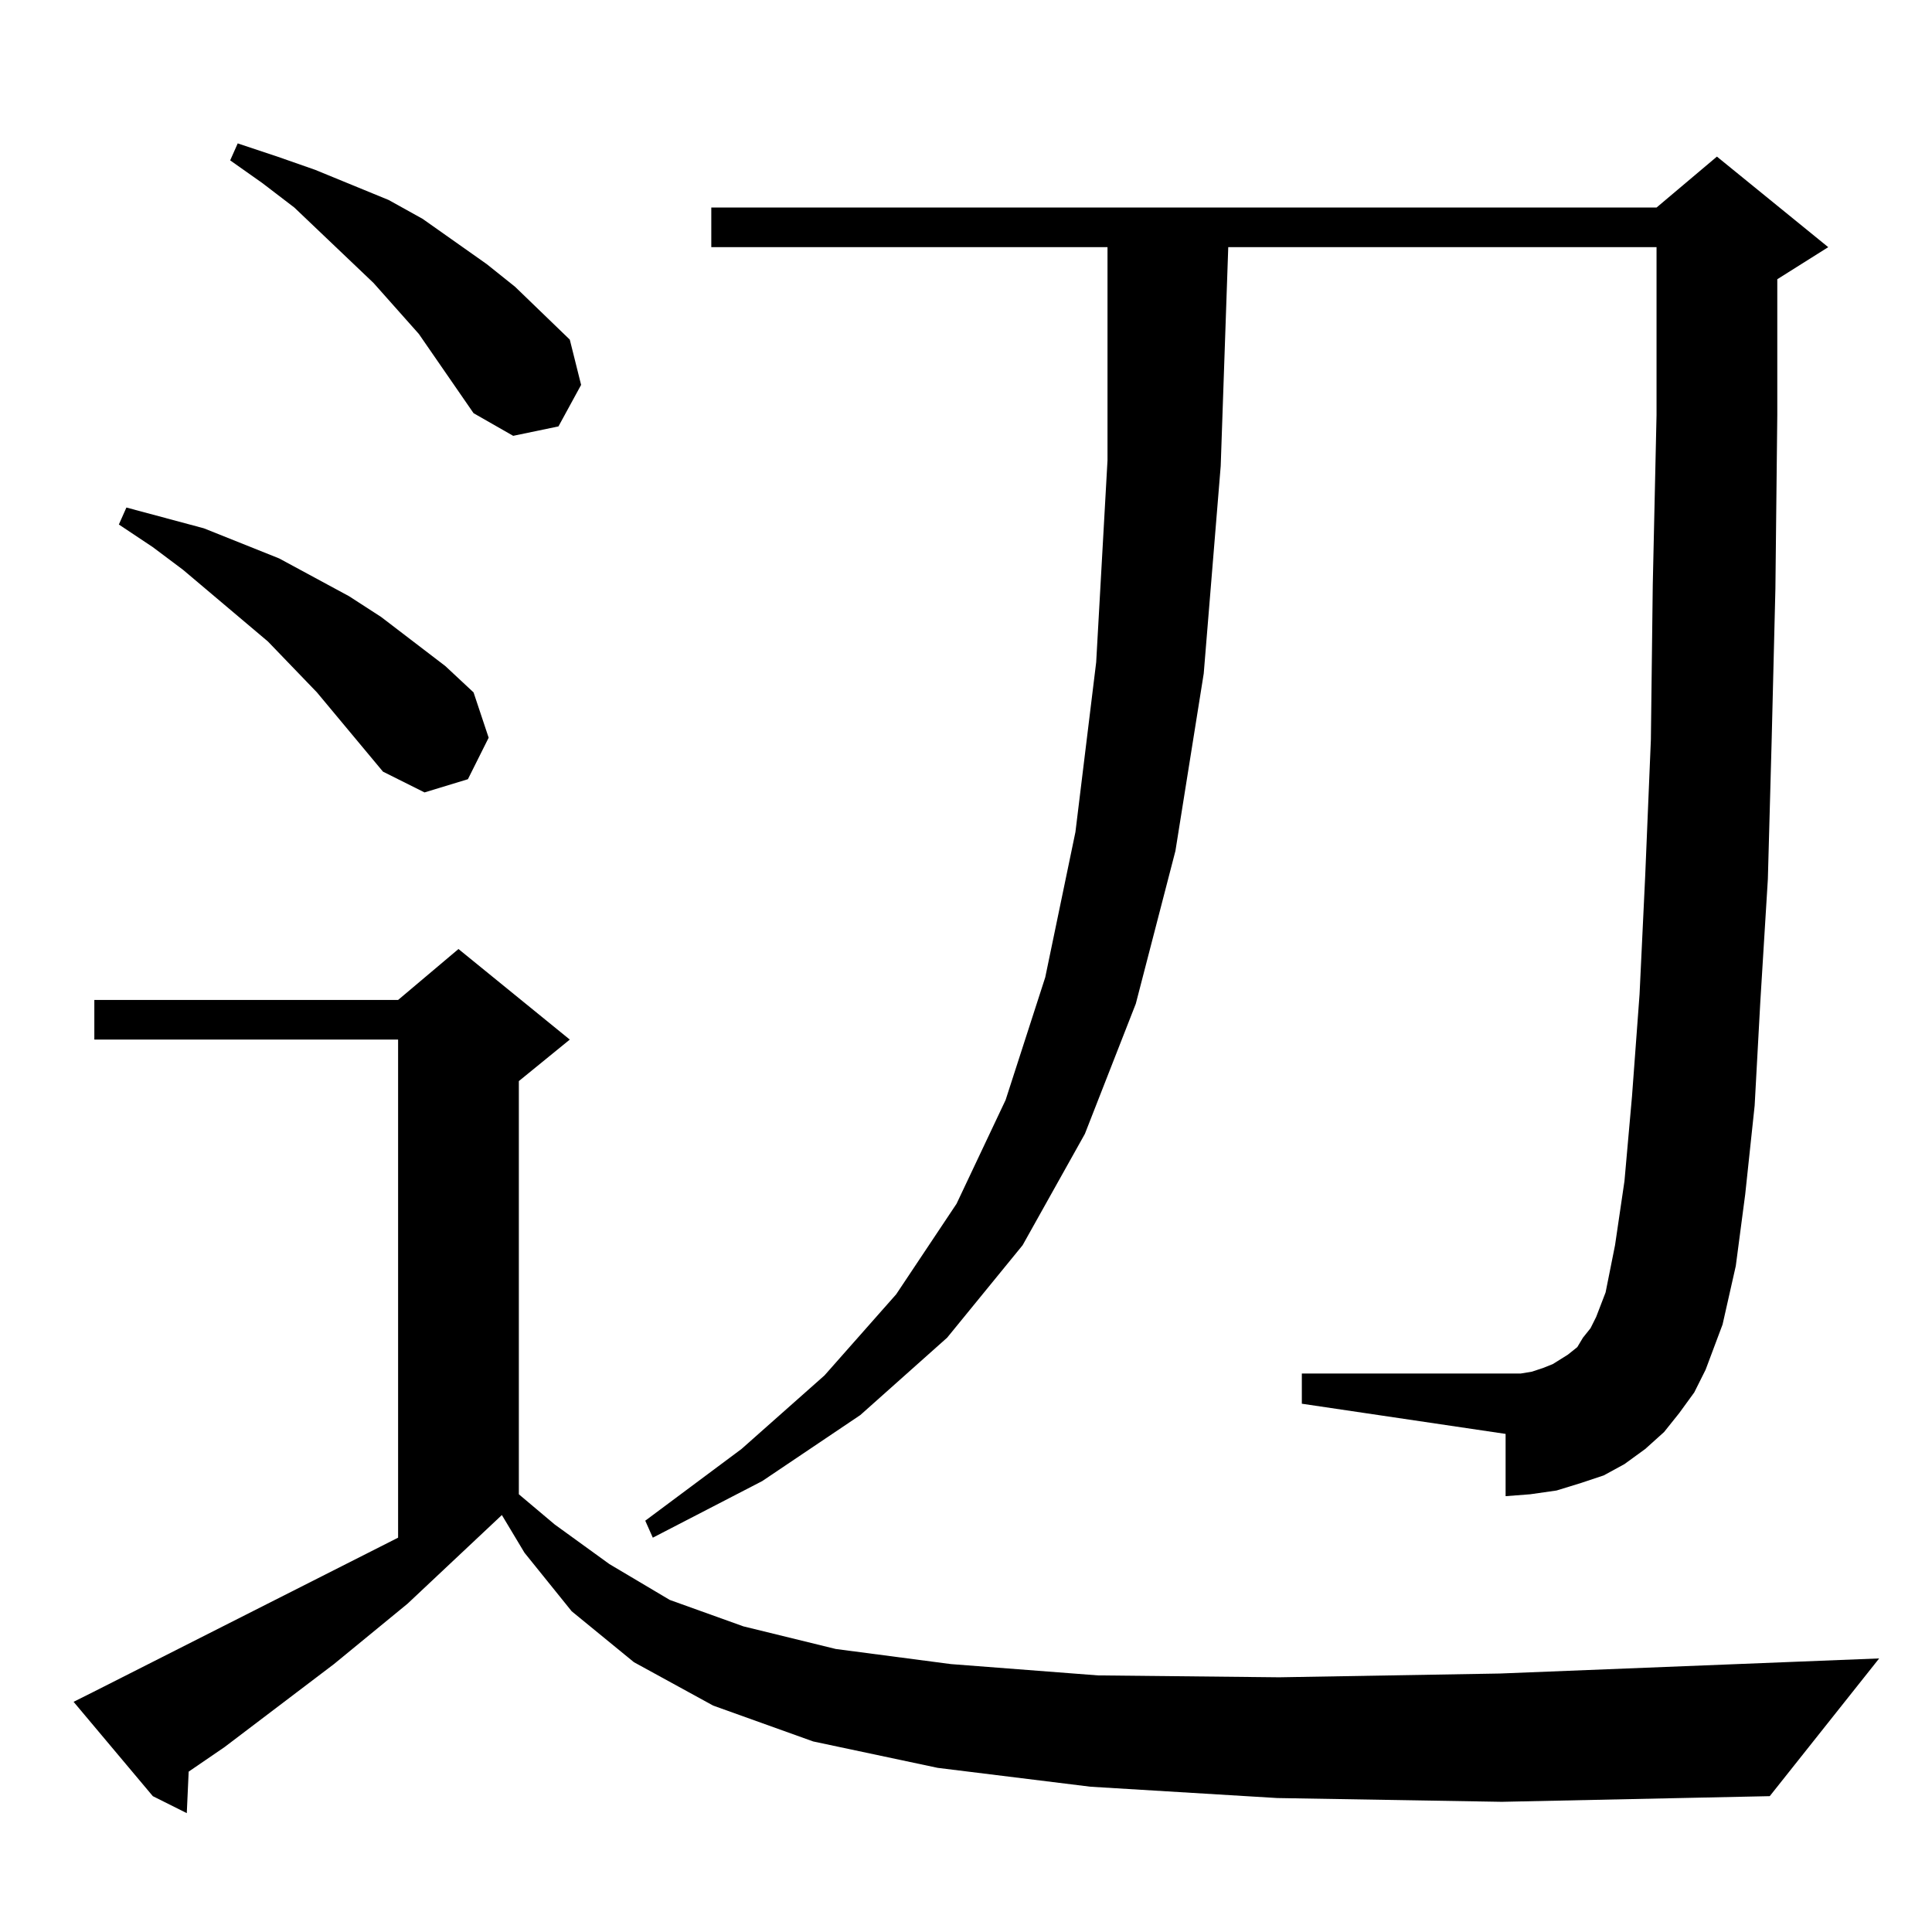 <?xml version="1.0" standalone="no"?>
<!DOCTYPE svg PUBLIC "-//W3C//DTD SVG 1.1//EN" "http://www.w3.org/Graphics/SVG/1.1/DTD/svg11.dtd" >
<svg xmlns="http://www.w3.org/2000/svg" xmlns:xlink="http://www.w3.org/1999/xlink" version="1.1" viewBox="0 -144 1024 1024">
  <g transform="matrix(1 0 0 -1 0 880)">
   <path fill="currentColor"
d="M677 71l-99 6l-81 10l-66 14l-53 19l-42 23l-33 27l-25 31l-12 20l-50 -47l-39 -32l-58 -44l-19 -13l-1 -22l-18 9l-42 50l10 5l162 82v264h-161v21h161l32 27l59 -48l-27 -22v-219l19 -16l29 -21l32 -19l39 -14l49 -12l61 -8l78 -6l96 -1l117 2l201 8l-58 -73l-142 -3z
M890 275l-8 -10l-10 -9l-11 -8l-11 -6l-12 -4l-13 -4l-14 -2l-13 -1v33l-108 16v16h108h8l6 1l6 2l5 2l8 5l5 4l3 5l4 5l3 6l5 13l5 25l5 34l4 45l4 54l3 63l3 72l1 82l2 90v89h-227l-4 -116l-9 -110l-15 -94l-21 -81l-27 -69l-33 -59l-40 -49l-46 -41l-52 -35l-58 -30l-4 9
l51 38l44 39l38 43l32 48l26 55l21 65l16 77l11 90l6 107v113h-210v21h501l32 27l59 -48l-27 -17v-72l-1 -92l-2 -81l-2 -73l-4 -65l-3 -55l-5 -47l-5 -38l-7 -31l-9 -24l-6 -12zM203 615l-35 42l-26 27l-45 38l-16 12l-18 12l4 9l41 -11l40 -16l37 -20l17 -11l34 -26
l15 -14l8 -24l-11 -22l-23 -7zM251 805l-29 42l-24 27l-42 40l-17 13l-17 12l4 9l21 -7l20 -7l39 -16l18 -10l34 -24l15 -12l29 -28l6 -24l-12 -22l-24 -5z" />
  </g>

</svg>

